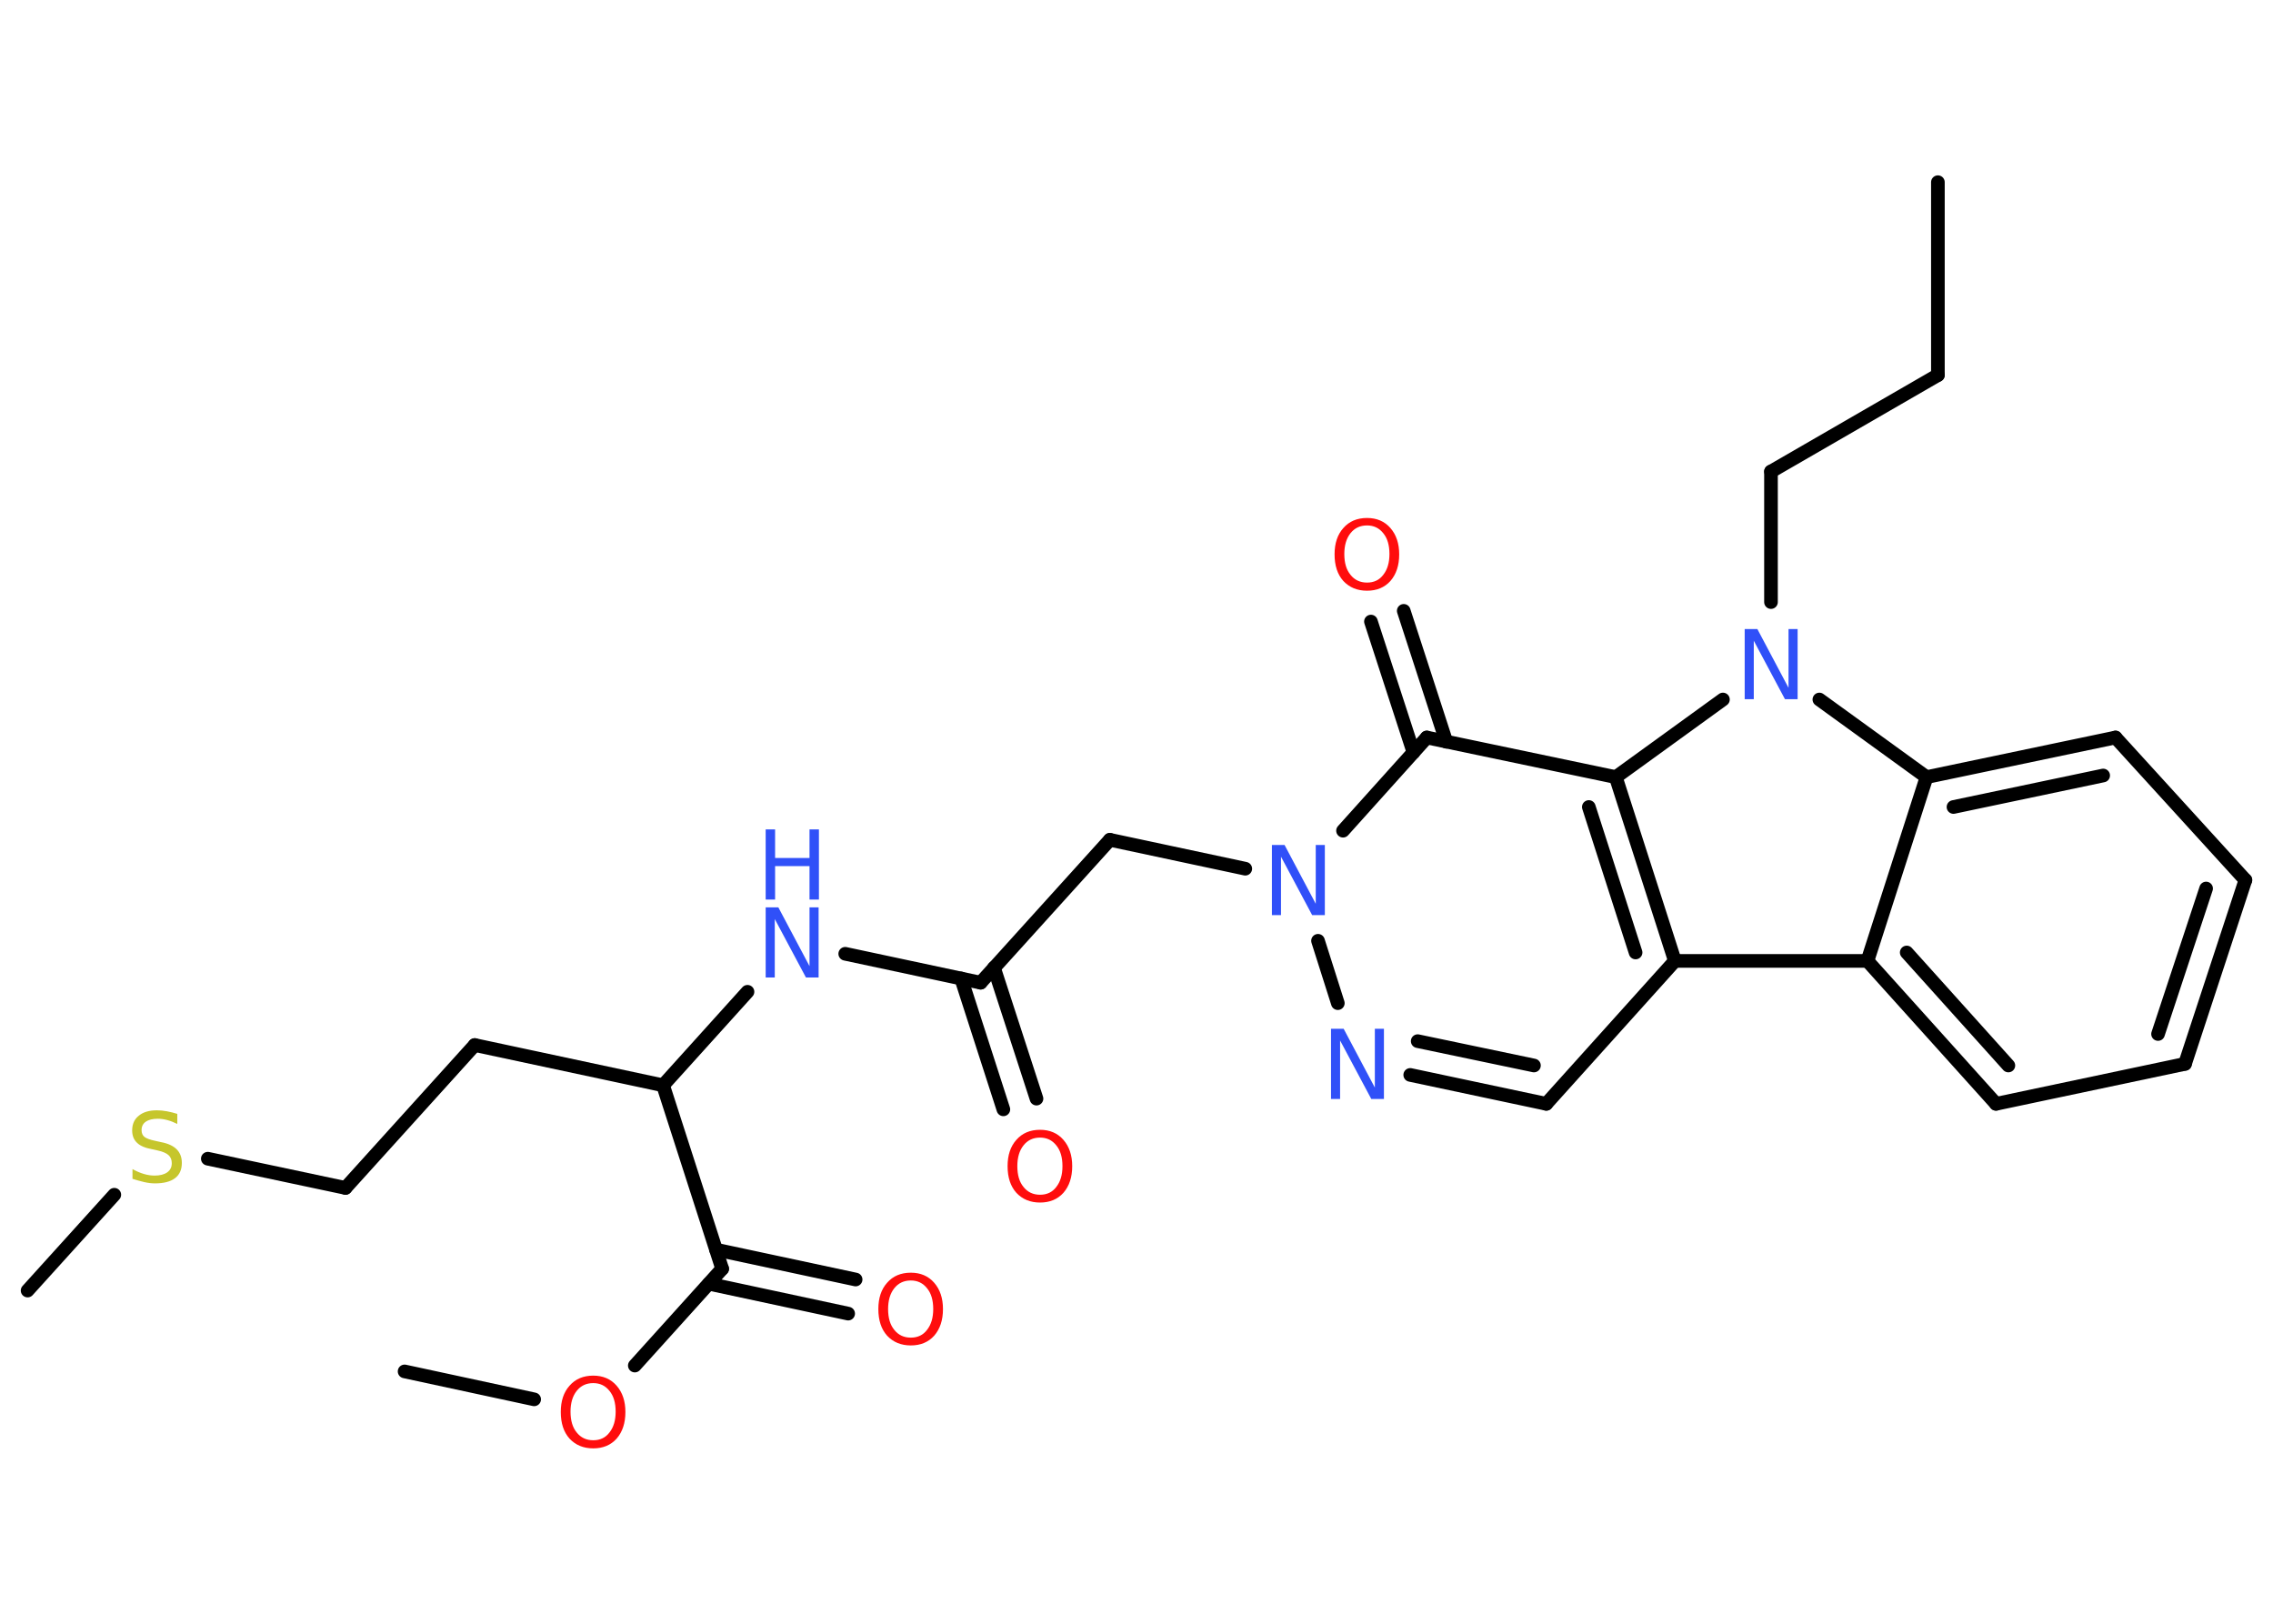 <?xml version='1.0' encoding='UTF-8'?>
<!DOCTYPE svg PUBLIC "-//W3C//DTD SVG 1.1//EN" "http://www.w3.org/Graphics/SVG/1.1/DTD/svg11.dtd">
<svg version='1.2' xmlns='http://www.w3.org/2000/svg' xmlns:xlink='http://www.w3.org/1999/xlink' width='70.0mm' height='50.0mm' viewBox='0 0 70.0 50.0'>
  <desc>Generated by the Chemistry Development Kit (http://github.com/cdk)</desc>
  <g stroke-linecap='round' stroke-linejoin='round' stroke='#000000' stroke-width='.42' fill='#3050F8'>
    <rect x='.0' y='.0' width='70.0' height='50.0' fill='#FFFFFF' stroke='none'/>
    <g id='mol1' class='mol'>
      <line id='mol1bnd1' class='bond' x1='59.68' y1='5.61' x2='59.68' y2='11.55'/>
      <line id='mol1bnd2' class='bond' x1='59.68' y1='11.55' x2='54.54' y2='14.52'/>
      <line id='mol1bnd3' class='bond' x1='54.54' y1='14.52' x2='54.54' y2='18.54'/>
      <line id='mol1bnd4' class='bond' x1='56.03' y1='21.54' x2='59.33' y2='23.93'/>
      <g id='mol1bnd5' class='bond'>
        <line x1='65.15' y1='22.71' x2='59.33' y2='23.93'/>
        <line x1='64.77' y1='23.88' x2='60.16' y2='24.85'/>
      </g>
      <line id='mol1bnd6' class='bond' x1='65.15' y1='22.71' x2='69.15' y2='27.1'/>
      <g id='mol1bnd7' class='bond'>
        <line x1='67.29' y1='32.76' x2='69.15' y2='27.1'/>
        <line x1='66.46' y1='31.84' x2='67.94' y2='27.36'/>
      </g>
      <line id='mol1bnd8' class='bond' x1='67.29' y1='32.76' x2='61.47' y2='33.99'/>
      <g id='mol1bnd9' class='bond'>
        <line x1='57.51' y1='29.59' x2='61.47' y2='33.99'/>
        <line x1='58.72' y1='29.33' x2='61.85' y2='32.81'/>
      </g>
      <line id='mol1bnd10' class='bond' x1='59.33' y1='23.93' x2='57.51' y2='29.59'/>
      <line id='mol1bnd11' class='bond' x1='57.51' y1='29.59' x2='51.58' y2='29.59'/>
      <line id='mol1bnd12' class='bond' x1='51.58' y1='29.59' x2='47.62' y2='33.99'/>
      <g id='mol1bnd13' class='bond'>
        <line x1='43.43' y1='33.1' x2='47.62' y2='33.99'/>
        <line x1='43.66' y1='32.06' x2='47.24' y2='32.81'/>
      </g>
      <line id='mol1bnd14' class='bond' x1='41.2' y1='30.89' x2='40.59' y2='28.97'/>
      <line id='mol1bnd15' class='bond' x1='38.35' y1='26.75' x2='34.18' y2='25.86'/>
      <line id='mol1bnd16' class='bond' x1='34.18' y1='25.86' x2='30.2' y2='30.26'/>
      <g id='mol1bnd17' class='bond'>
        <line x1='30.61' y1='29.8' x2='31.92' y2='33.83'/>
        <line x1='29.6' y1='30.13' x2='30.9' y2='34.16'/>
      </g>
      <line id='mol1bnd18' class='bond' x1='30.2' y1='30.26' x2='26.03' y2='29.37'/>
      <line id='mol1bnd19' class='bond' x1='23.02' y1='30.54' x2='20.42' y2='33.42'/>
      <line id='mol1bnd20' class='bond' x1='20.42' y1='33.42' x2='14.62' y2='32.18'/>
      <line id='mol1bnd21' class='bond' x1='14.62' y1='32.18' x2='10.64' y2='36.58'/>
      <line id='mol1bnd22' class='bond' x1='10.64' y1='36.58' x2='6.4' y2='35.68'/>
      <line id='mol1bnd23' class='bond' x1='3.52' y1='36.79' x2='.85' y2='39.74'/>
      <line id='mol1bnd24' class='bond' x1='20.42' y1='33.42' x2='22.24' y2='39.07'/>
      <g id='mol1bnd25' class='bond'>
        <line x1='22.05' y1='38.48' x2='26.35' y2='39.4'/>
        <line x1='21.83' y1='39.53' x2='26.12' y2='40.45'/>
      </g>
      <line id='mol1bnd26' class='bond' x1='22.24' y1='39.07' x2='19.55' y2='42.05'/>
      <line id='mol1bnd27' class='bond' x1='16.45' y1='43.09' x2='12.46' y2='42.23'/>
      <line id='mol1bnd28' class='bond' x1='41.36' y1='25.58' x2='43.94' y2='22.71'/>
      <g id='mol1bnd29' class='bond'>
        <line x1='43.53' y1='23.17' x2='42.22' y2='19.14'/>
        <line x1='44.54' y1='22.84' x2='43.23' y2='18.81'/>
      </g>
      <line id='mol1bnd30' class='bond' x1='43.94' y1='22.71' x2='49.76' y2='23.93'/>
      <g id='mol1bnd31' class='bond'>
        <line x1='51.58' y1='29.59' x2='49.76' y2='23.93'/>
        <line x1='50.37' y1='29.33' x2='48.93' y2='24.85'/>
      </g>
      <line id='mol1bnd32' class='bond' x1='53.06' y1='21.54' x2='49.76' y2='23.93'/>
      <path id='mol1atm4' class='atom' d='M53.73 19.37h.39l.96 1.81v-1.81h.28v2.16h-.39l-.96 -1.8v1.8h-.28v-2.16z' stroke='none'/>
      <path id='mol1atm13' class='atom' d='M40.99 31.68h.39l.96 1.81v-1.81h.28v2.16h-.39l-.96 -1.8v1.8h-.28v-2.16z' stroke='none'/>
      <path id='mol1atm14' class='atom' d='M39.17 26.02h.39l.96 1.81v-1.81h.28v2.16h-.39l-.96 -1.8v1.8h-.28v-2.16z' stroke='none'/>
      <path id='mol1atm17' class='atom' d='M32.03 35.03q-.32 .0 -.51 .24q-.19 .24 -.19 .64q.0 .41 .19 .64q.19 .24 .51 .24q.32 .0 .5 -.24q.19 -.24 .19 -.64q.0 -.41 -.19 -.64q-.19 -.24 -.5 -.24zM32.03 34.79q.45 .0 .72 .31q.27 .31 .27 .81q.0 .51 -.27 .82q-.27 .3 -.72 .3q-.45 .0 -.73 -.3q-.27 -.3 -.27 -.82q.0 -.51 .27 -.81q.27 -.31 .73 -.31z' stroke='none' fill='#FF0D0D'/>
      <g id='mol1atm18' class='atom'>
        <path d='M23.58 27.94h.39l.96 1.81v-1.81h.28v2.16h-.39l-.96 -1.8v1.8h-.28v-2.16z' stroke='none'/>
        <path d='M23.58 25.54h.29v.88h1.06v-.88h.29v2.16h-.29v-1.03h-1.06v1.03h-.29v-2.16z' stroke='none'/>
      </g>
      <path id='mol1atm22' class='atom' d='M5.46 34.33v.28q-.16 -.08 -.31 -.12q-.15 -.04 -.29 -.04q-.24 .0 -.37 .09q-.13 .09 -.13 .26q.0 .14 .09 .21q.09 .07 .33 .12l.18 .04q.32 .06 .48 .22q.16 .16 .16 .42q.0 .31 -.21 .47q-.21 .16 -.62 .16q-.15 .0 -.33 -.04q-.17 -.04 -.36 -.1v-.3q.18 .1 .35 .15q.17 .05 .33 .05q.25 .0 .39 -.1q.14 -.1 .14 -.28q.0 -.16 -.1 -.25q-.1 -.09 -.32 -.14l-.18 -.04q-.33 -.06 -.47 -.2q-.15 -.14 -.15 -.38q.0 -.29 .2 -.45q.2 -.17 .56 -.17q.15 .0 .31 .03q.16 .03 .32 .08z' stroke='none' fill='#C6C62C'/>
      <path id='mol1atm25' class='atom' d='M28.05 39.43q-.32 .0 -.51 .24q-.19 .24 -.19 .64q.0 .41 .19 .64q.19 .24 .51 .24q.32 .0 .5 -.24q.19 -.24 .19 -.64q.0 -.41 -.19 -.64q-.19 -.24 -.5 -.24zM28.05 39.19q.45 .0 .72 .31q.27 .31 .27 .81q.0 .51 -.27 .82q-.27 .3 -.72 .3q-.45 .0 -.73 -.3q-.27 -.3 -.27 -.82q.0 -.51 .27 -.81q.27 -.31 .73 -.31z' stroke='none' fill='#FF0D0D'/>
      <path id='mol1atm26' class='atom' d='M18.27 42.59q-.32 .0 -.51 .24q-.19 .24 -.19 .64q.0 .41 .19 .64q.19 .24 .51 .24q.32 .0 .5 -.24q.19 -.24 .19 -.64q.0 -.41 -.19 -.64q-.19 -.24 -.5 -.24zM18.27 42.36q.45 .0 .72 .31q.27 .31 .27 .81q.0 .51 -.27 .82q-.27 .3 -.72 .3q-.45 .0 -.73 -.3q-.27 -.3 -.27 -.82q.0 -.51 .27 -.81q.27 -.31 .73 -.31z' stroke='none' fill='#FF0D0D'/>
      <path id='mol1atm29' class='atom' d='M42.1 16.18q-.32 .0 -.51 .24q-.19 .24 -.19 .64q.0 .41 .19 .64q.19 .24 .51 .24q.32 .0 .5 -.24q.19 -.24 .19 -.64q.0 -.41 -.19 -.64q-.19 -.24 -.5 -.24zM42.1 15.95q.45 .0 .72 .31q.27 .31 .27 .81q.0 .51 -.27 .82q-.27 .3 -.72 .3q-.45 .0 -.73 -.3q-.27 -.3 -.27 -.82q.0 -.51 .27 -.81q.27 -.31 .73 -.31z' stroke='none' fill='#FF0D0D'/>
    </g>
  </g>
</svg>
